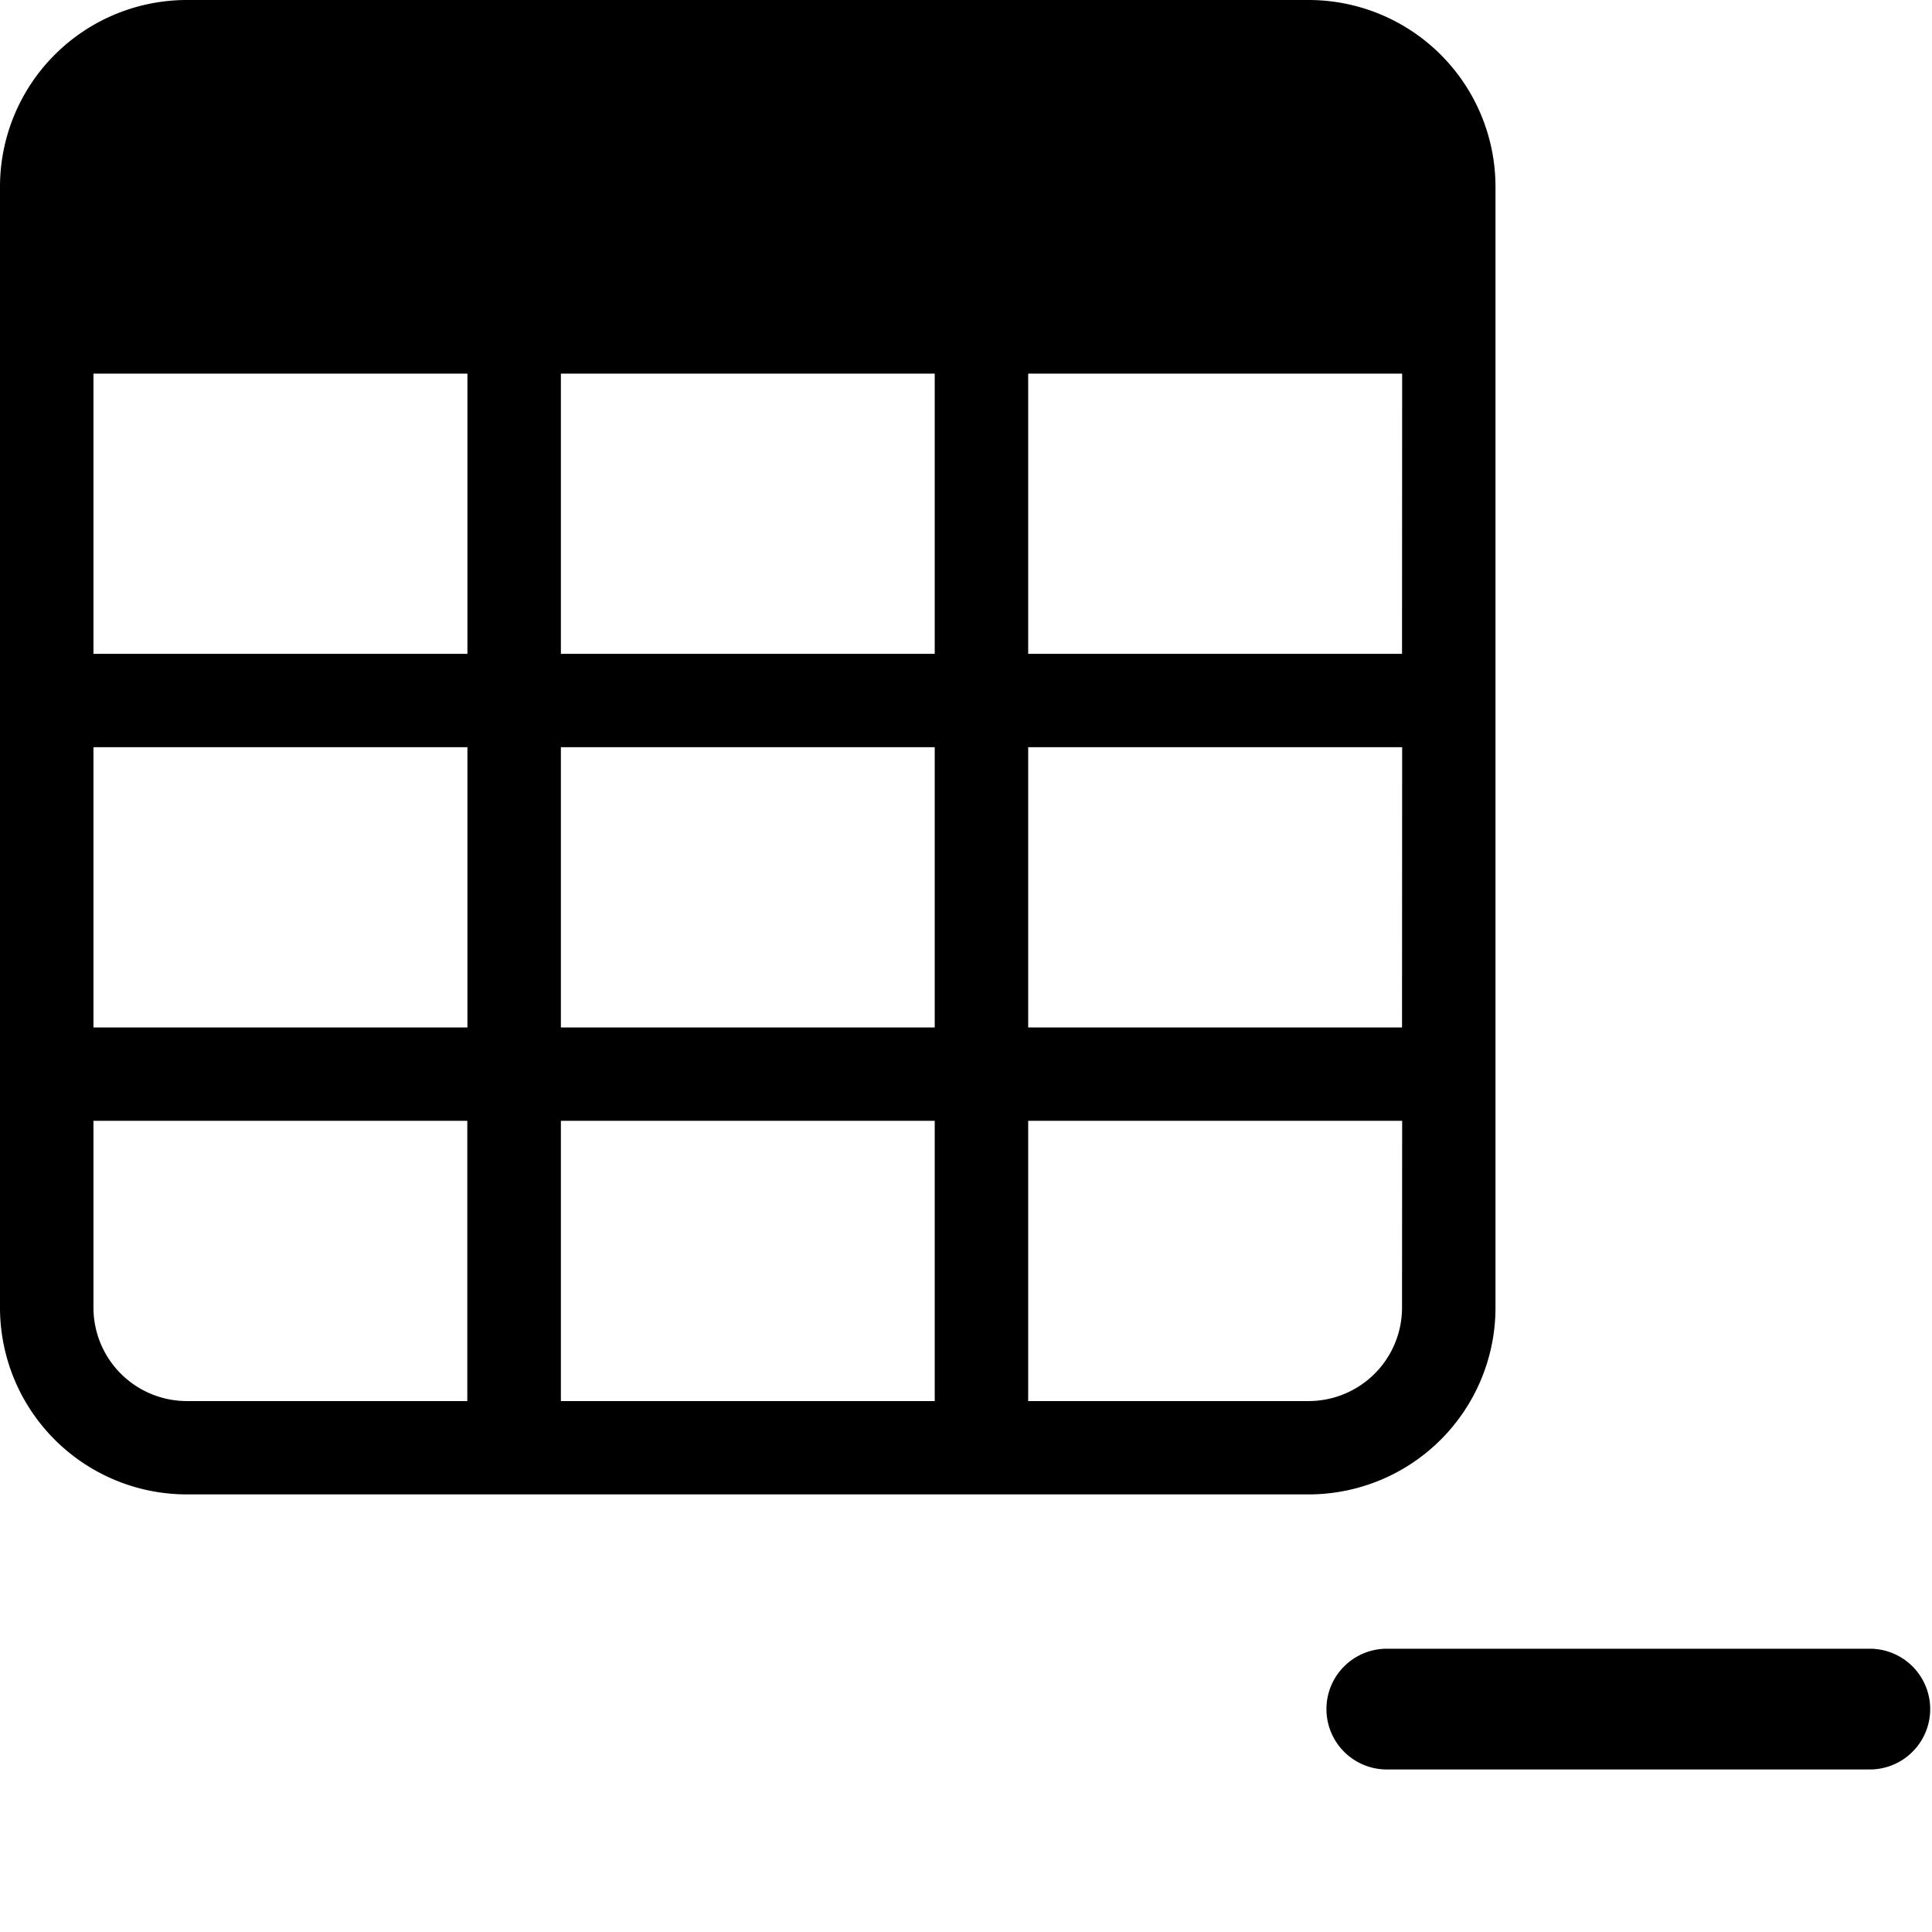 <?xml version="1.0" encoding="UTF-8" standalone="no"?>
<svg
   width="16"
   height="16"
   fill="currentColor"
   class="bi bi-table"
   viewBox="0 0 16 16"
   version="1.1"
   id="svg4"
   sodipodi:docname="spreadsheet_sheet_delete.svg"
   inkscape:version="1.1.2 (0a00cf5339, 2022-02-04)"
   xmlns:inkscape="http://www.inkscape.org/namespaces/inkscape"
   xmlns:sodipodi="http://sodipodi.sourceforge.net/DTD/sodipodi-0.dtd"
   xmlns="http://www.w3.org/2000/svg"
   xmlns:svg="http://www.w3.org/2000/svg">
  <defs
     id="defs8" />
  <sodipodi:namedview
     id="namedview6"
     pagecolor="#ffffff"
     bordercolor="#666666"
     borderopacity="1.0"
     inkscape:pageshadow="2"
     inkscape:pageopacity="0.0"
     inkscape:pagecheckerboard="0"
     showgrid="false"
     inkscape:zoom="46.4375"
     inkscape:cx="8.0107672"
     inkscape:cy="8.0107672"
     inkscape:window-width="3840"
     inkscape:window-height="2479"
     inkscape:window-x="0"
     inkscape:window-y="0"
     inkscape:window-maximized="1"
     inkscape:current-layer="svg4" />
  <path
     d="M 0,1.547 A 1.548,1.547 0 0 1 1.548,0 h 9.289 a 1.548,1.547 0 0 1 1.548,1.547 v 9.282 a 1.548,1.547 0 0 1 -1.548,1.547 H 1.548 A 1.548,1.547 0 0 1 0,10.829 Z M 11.612,3.094 H 8.515 v 2.321 h 3.096 z m 0,3.094 H 8.515 V 8.509 h 3.096 z m 0,3.094 H 8.515 v 2.321 h 2.322 a 0.774,0.774 0 0 0 0.774,-0.774 z M 7.741,11.603 V 9.282 H 4.645 v 2.321 z m -3.871,0 V 9.282 H 0.774 v 1.547 A 0.774,0.774 0 0 0 1.548,11.603 Z M 0.774,8.509 H 3.871 V 6.188 H 0.774 Z m 0,-3.094 H 3.871 V 3.094 H 0.774 Z M 4.645,3.094 V 5.415 H 7.741 V 3.094 Z M 7.741,6.188 H 4.645 V 8.509 h 3.096 z"
     id="path2"
     style="stroke-width:0.774" />
  <path
     d="m 10.985,14.154 a 0.5,0.5 0 0 1 0.5,-0.5 h 4 a 0.5,0.5 0 1 1 0,1 h -4 a 0.5,0.5 0 0 1 -0.5,-0.5 z"
     id="path4" />
</svg>
